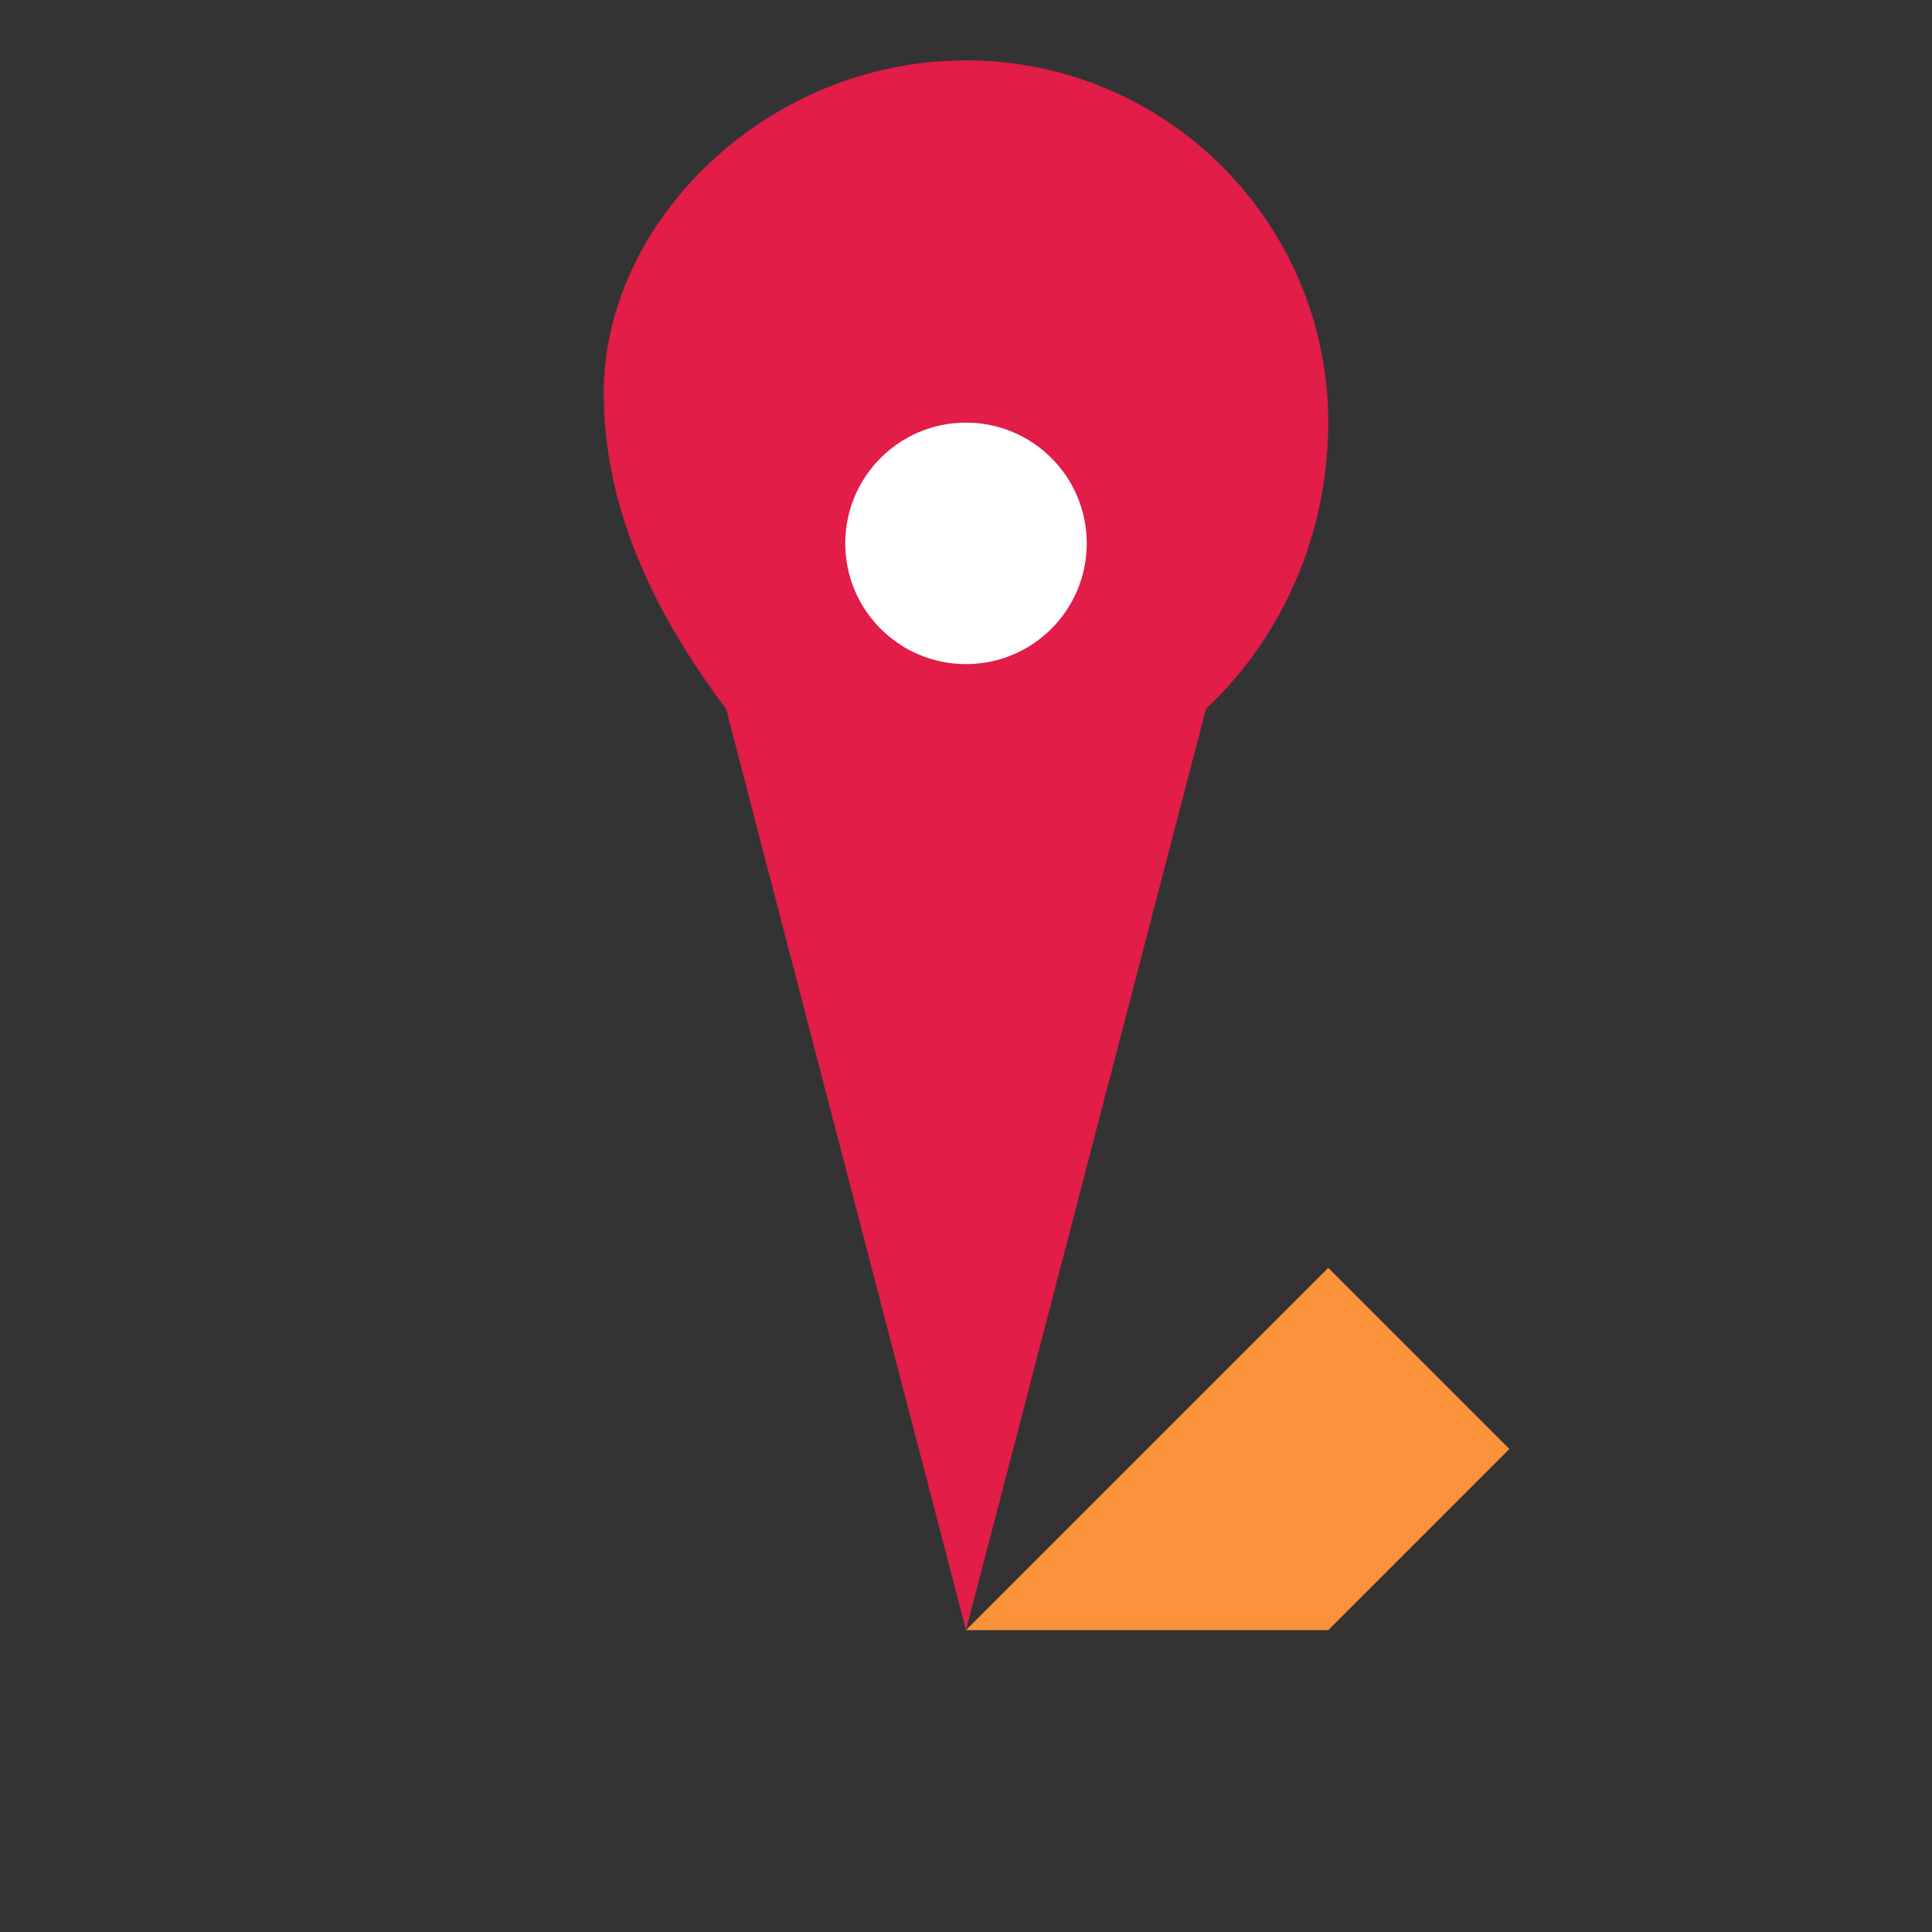 <svg xmlns="http://www.w3.org/2000/svg" viewBox="0 0 64 64" width="64" height="64">
  <rect x="0" y="0" width="64" height="64" fill="#333333" stroke="none"/>
  <g fill="none" fill-rule="evenodd">
    <path d="M32 2c6.627 0 12 5.373 12 12 0 3.66-1.5 7.09-4.05 9.48L32 54 24.05 23.48C21.5 20.09 20 16.66 20 13 20 7.373 25.373 2 32 2z" fill="#e11d48"/>
    <path d="M32 54l12-12 6 6-6 6z" fill="#fb923c"/>
    <circle cx="32" cy="18" r="4" fill="#fff"/>
  </g>
</svg>